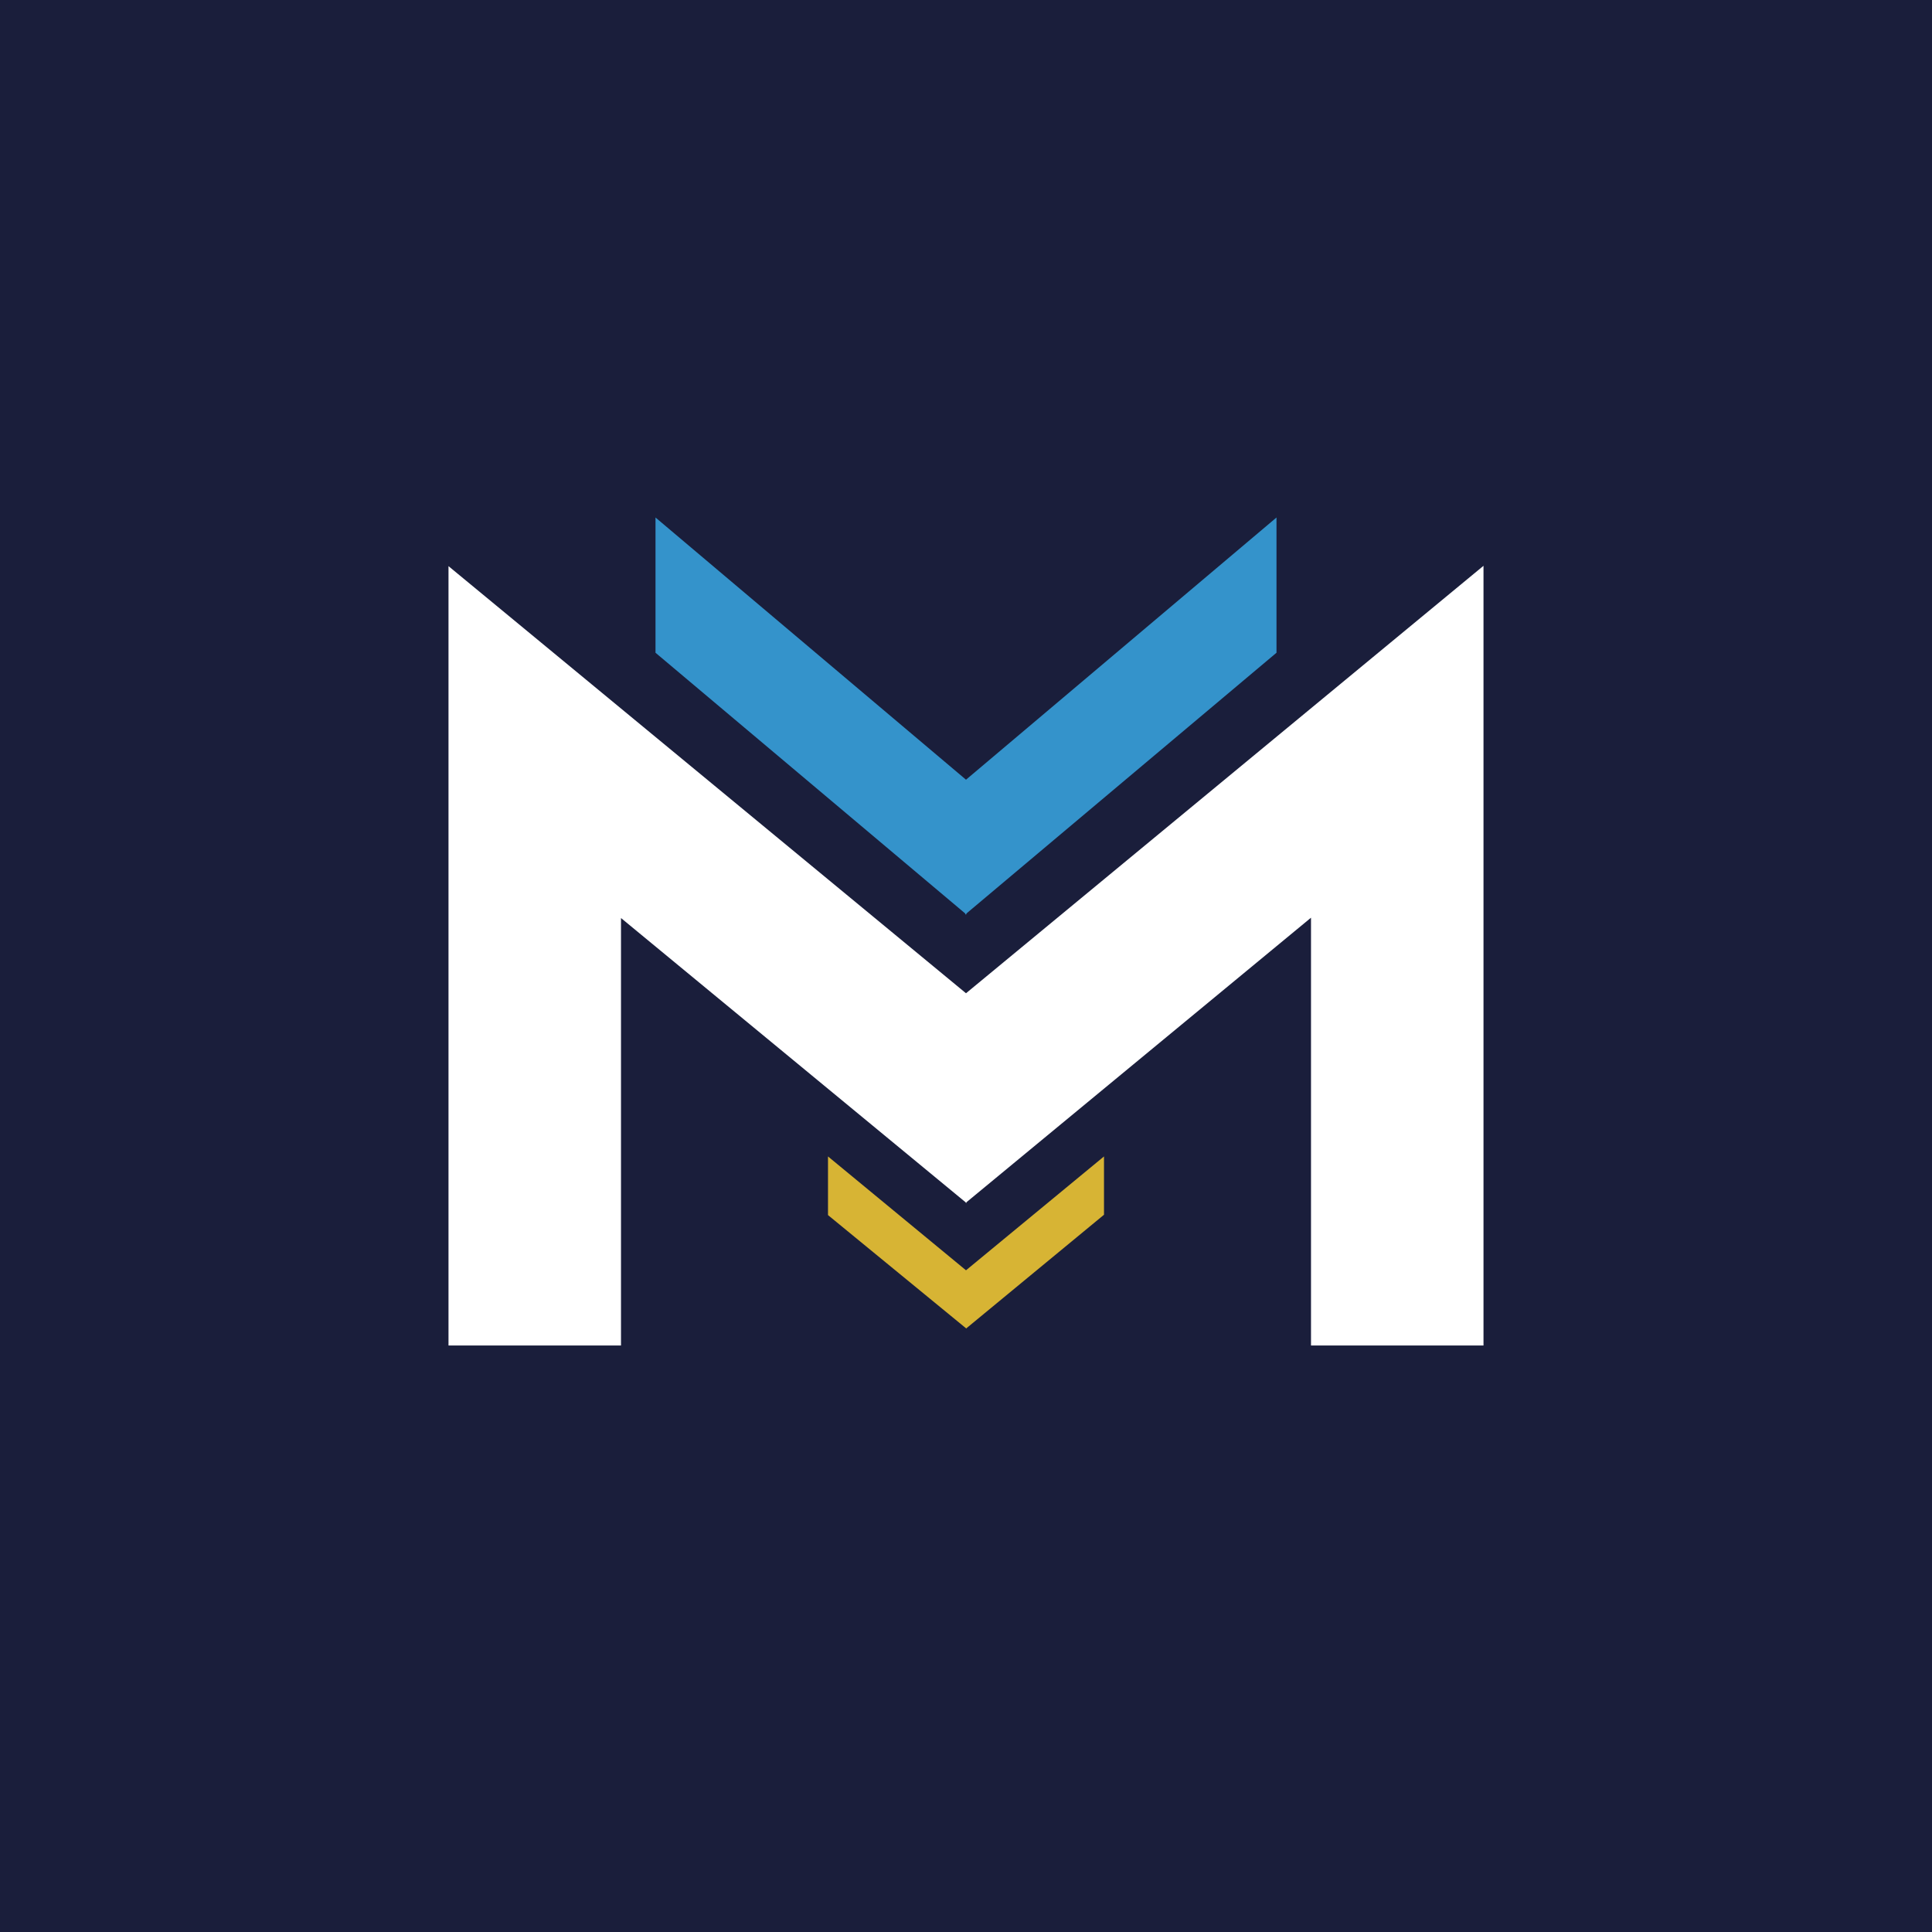 <!-- by TradeStack --><svg width="56" height="56" viewBox="0 0 56 56" xmlns="http://www.w3.org/2000/svg"><path fill="#1A1E3B" d="M0 0h56v56H0z"/><path d="M13 39V16.41l15 12.38L43 16.4V39h-5V26.6l-9.99 8.25v.02H28l-.01-.02L18 26.61V39h-5Z" fill="#fff"/><path d="M19 15v3.92l8.98 7.56v.03l.02-.01.01.01v-.03L37 18.92V15l-9 7.6-9-7.6Z" fill="#3493CB"/><path d="M24 33.52v1.7l4 3.28v.01l4-3.3v-1.69l-4 3.3-4-3.3Z" fill="#D7B434"/></svg>